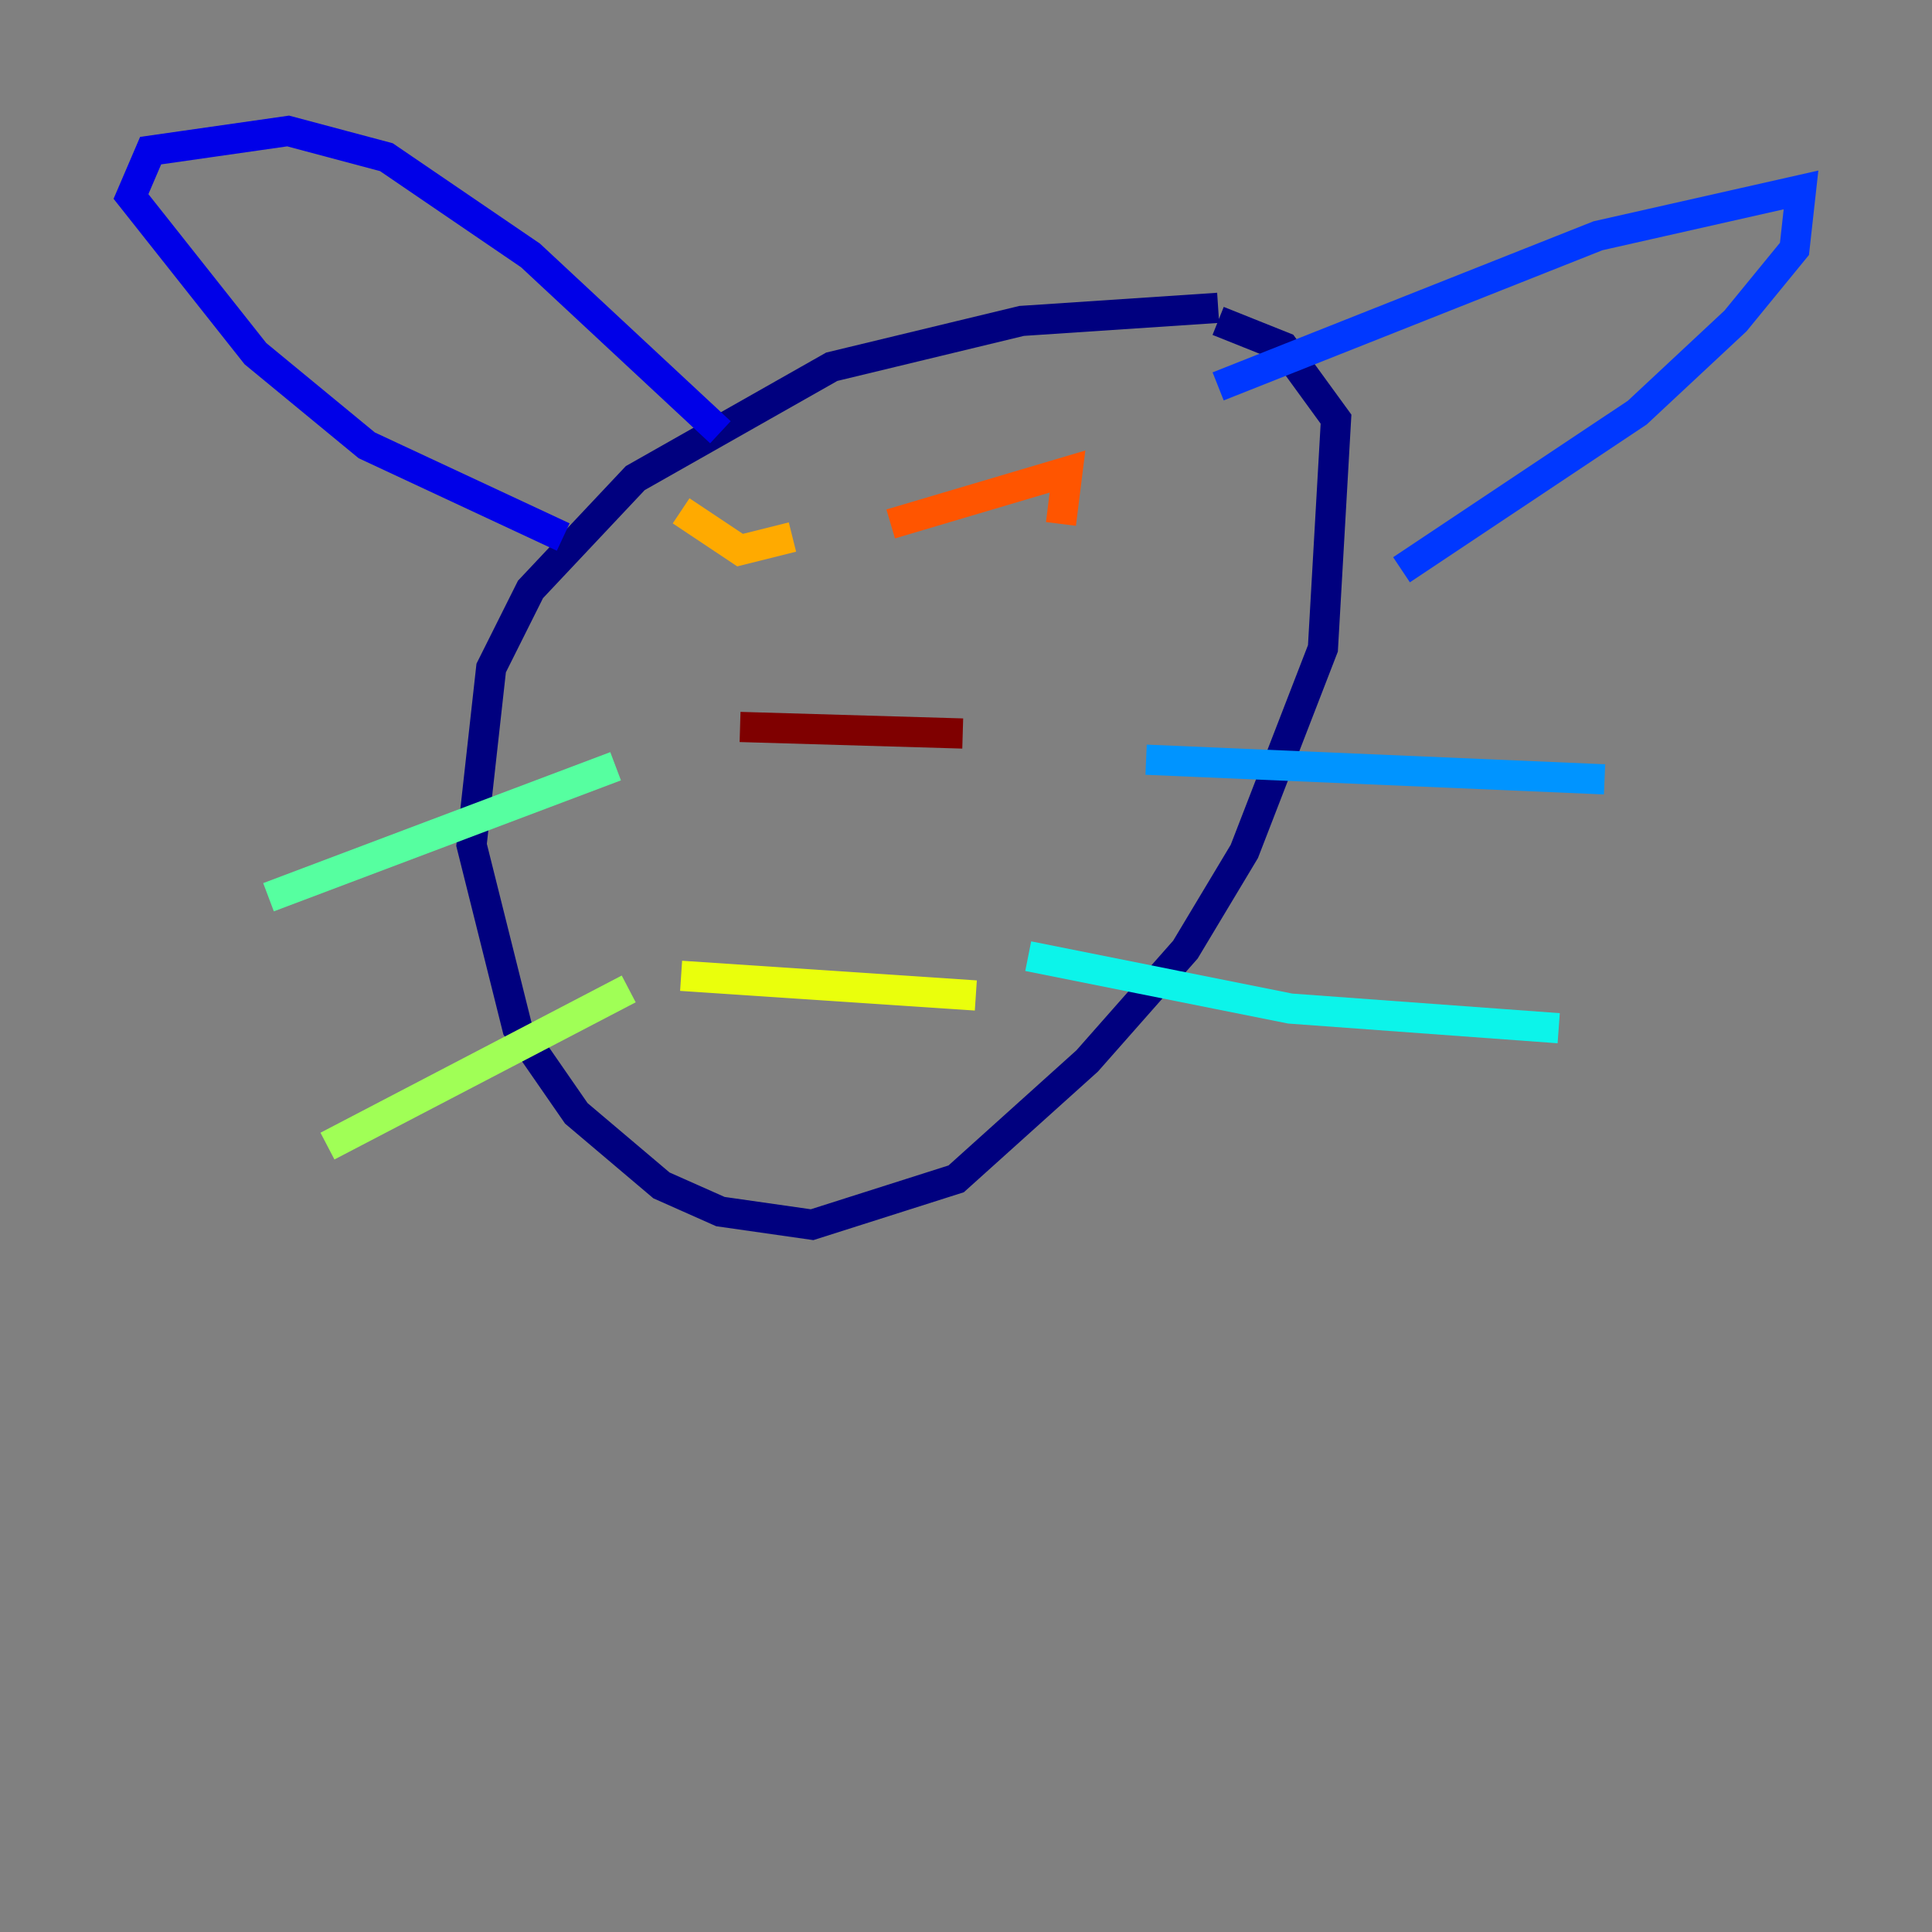 <?xml version="1.0" encoding="utf-8" ?>
<svg baseProfile="tiny" height="128" version="1.2" viewBox="0,0,128,128" width="128" xmlns="http://www.w3.org/2000/svg" xmlns:ev="http://www.w3.org/2001/xml-events" xmlns:xlink="http://www.w3.org/1999/xlink"><rect x="0" y="0" width="128" height="128" fill="#808080" stroke="none"/><defs /><polyline fill="none" points="80.705,20.393 67.688,21.261 55.105,24.298 42.088,31.675 35.146,39.051 32.542,44.258 31.241,55.973 34.278,68.122 38.183,73.763 43.824,78.536 47.729,80.271 53.803,81.139 63.349,78.102 72.027,70.291 78.536,62.915 82.441,56.407 87.647,42.956 88.515,27.77 85.044,22.997 80.705,21.261" stroke="#00007f" stroke-width="2" /><polyline fill="none" points="37.315,35.58 24.298,29.505 16.922,23.43 8.678,13.017 9.98,9.98 19.091,8.678 25.6,10.414 35.146,16.922 47.729,28.637" stroke="#0000e8" stroke-width="2" /><polyline fill="none" points="80.705,25.6 105.871,15.62 119.322,12.583 118.888,16.488 114.983,21.261 108.475,27.336 92.854,37.749" stroke="#0038ff" stroke-width="2" /><polyline fill="none" points="75.932,50.332 106.305,51.634" stroke="#0094ff" stroke-width="2" /><polyline fill="none" points="68.122,63.349 85.478,66.82 103.268,68.122" stroke="#0cf4ea" stroke-width="2" /><polyline fill="none" points="40.786,50.766 17.79,59.444" stroke="#56ffa0" stroke-width="2" /><polyline fill="none" points="41.654,65.519 21.695,75.932" stroke="#a0ff56" stroke-width="2" /><polyline fill="none" points="45.125,64.651 64.651,65.953" stroke="#eaff0c" stroke-width="2" /><polyline fill="none" points="45.125,33.844 49.031,36.447 52.502,35.58" stroke="#ffaa00" stroke-width="2" /><polyline fill="none" points="59.01,34.712 70.725,31.241 70.291,34.712" stroke="#ff5500" stroke-width="2" /><polyline fill="none" points="60.746,38.617 60.746,38.617" stroke="#e80000" stroke-width="2" /><polyline fill="none" points="49.031,48.163 63.783,48.597" stroke="#7f0000" stroke-width="2" /></svg>